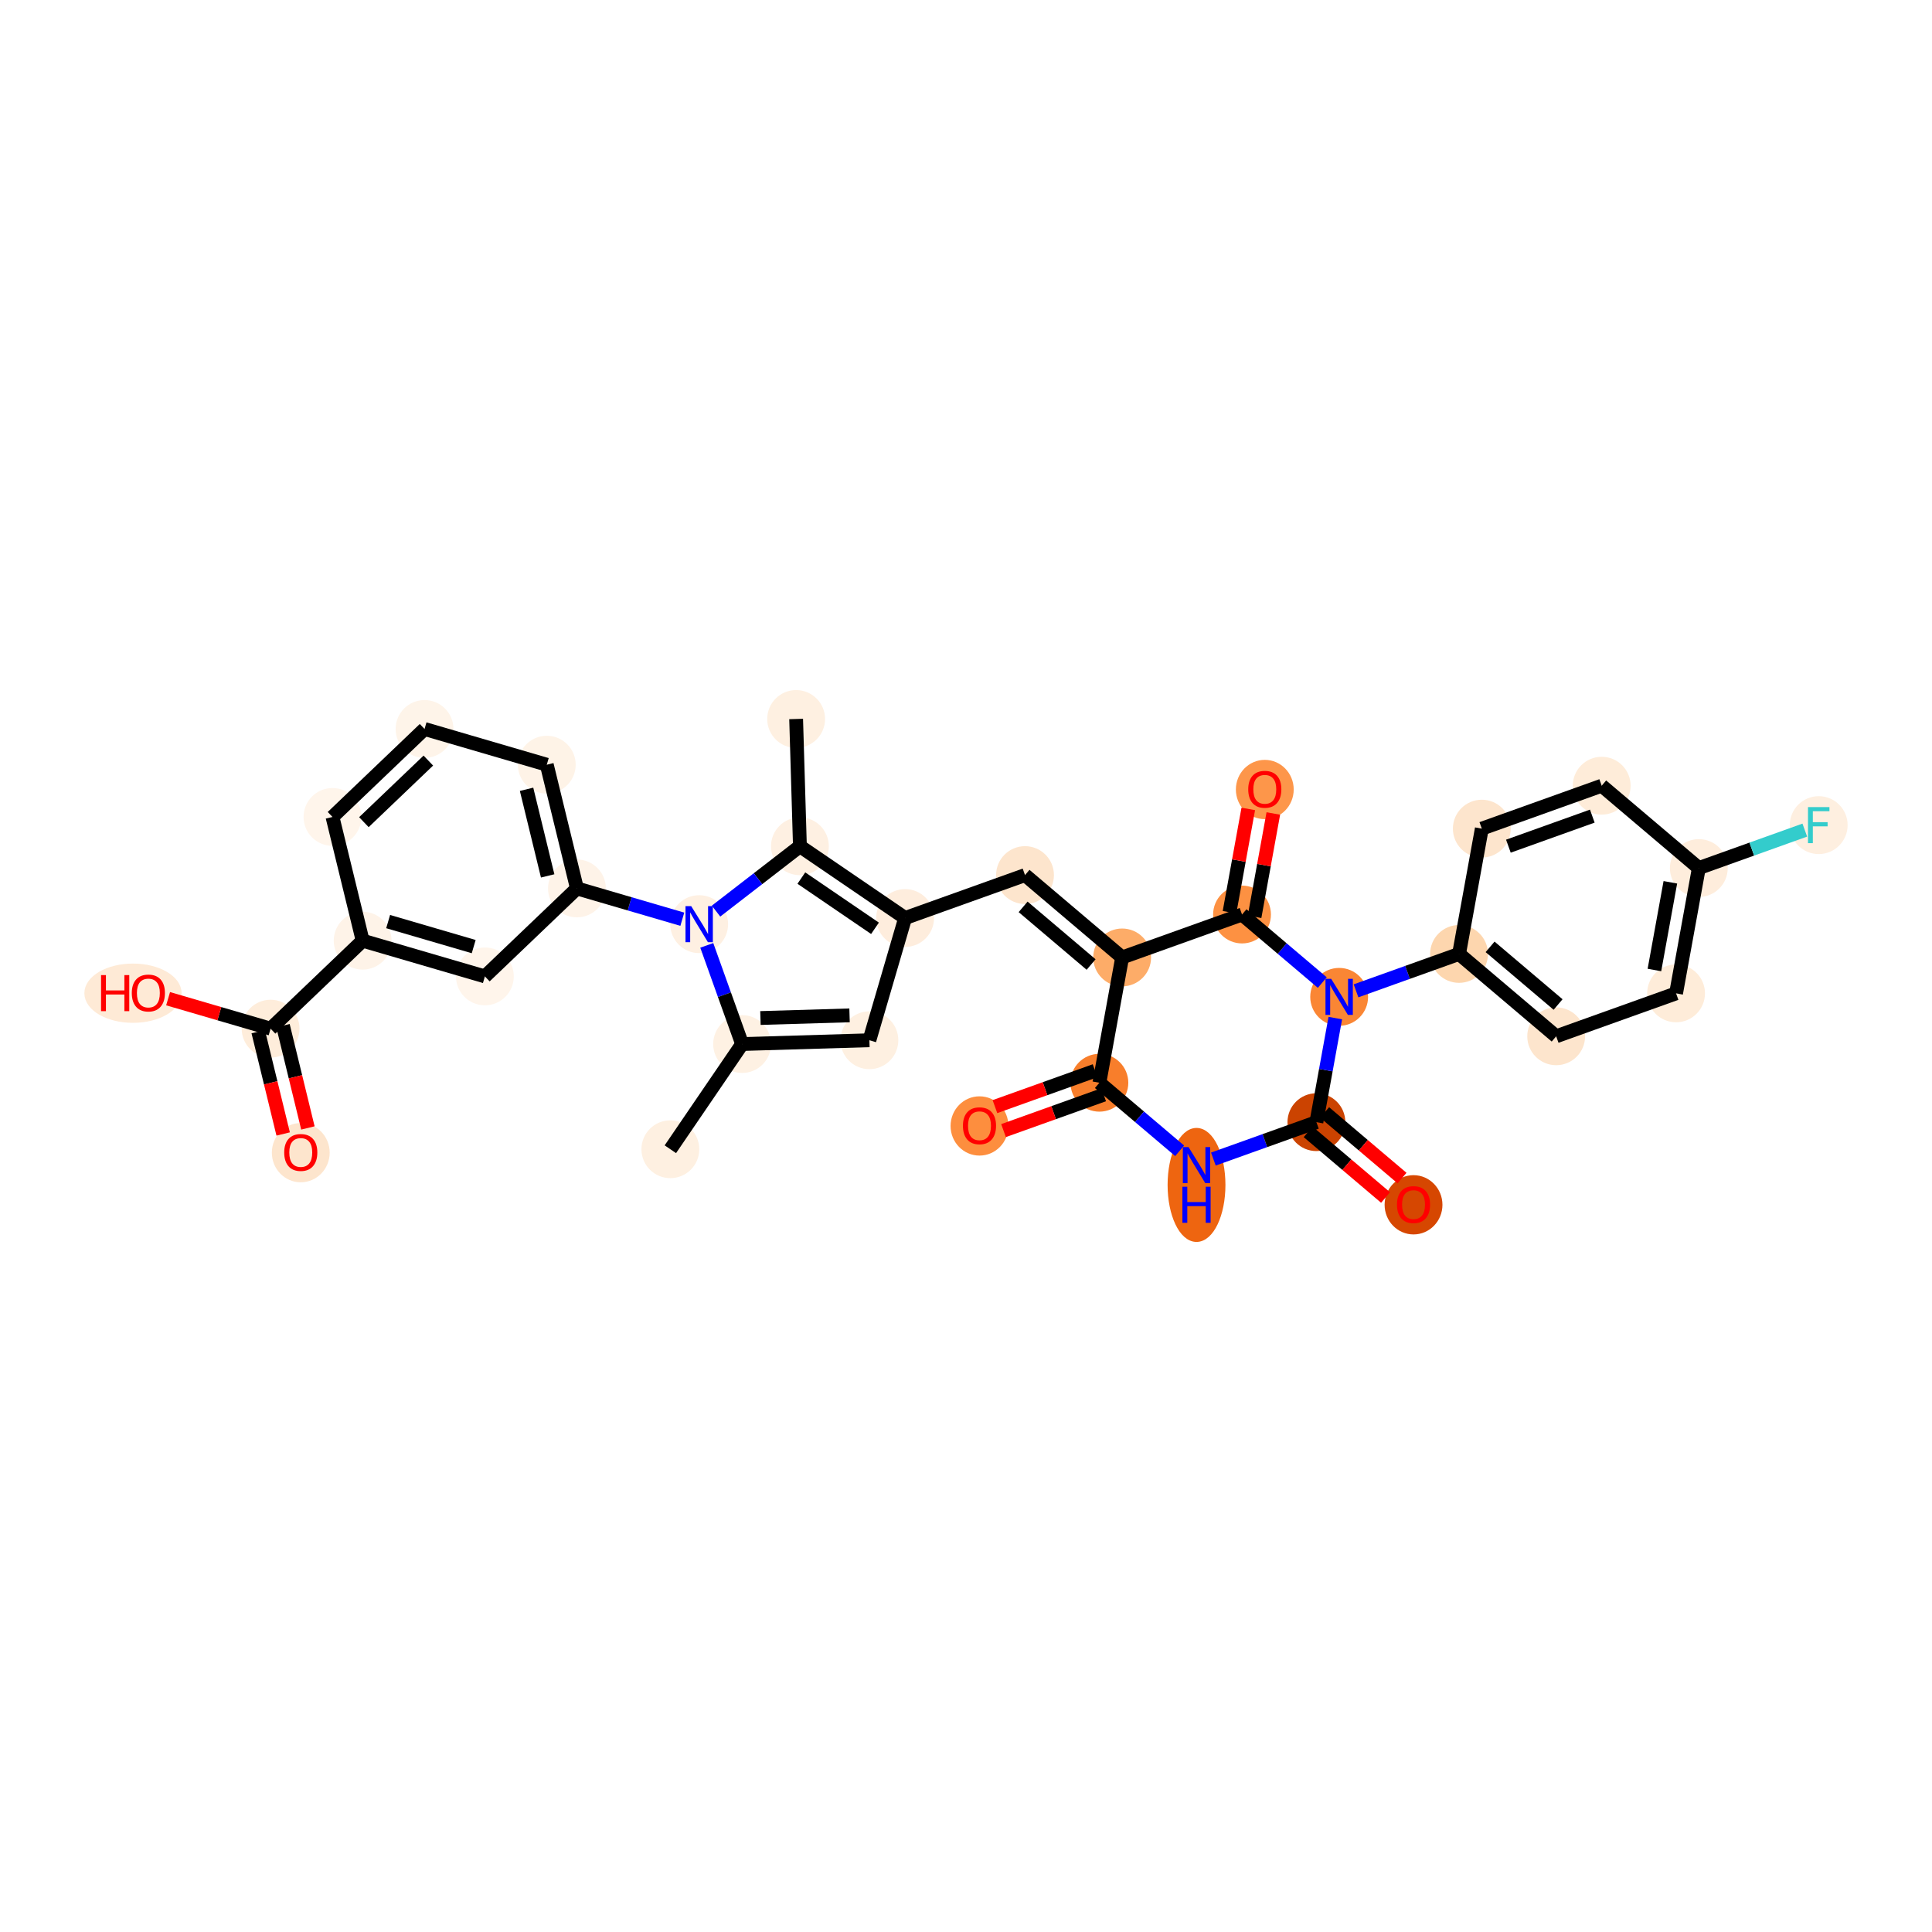 <?xml version='1.0' encoding='iso-8859-1'?>
<svg version='1.1' baseProfile='full'
              xmlns='http://www.w3.org/2000/svg'
                      xmlns:rdkit='http://www.rdkit.org/xml'
                      xmlns:xlink='http://www.w3.org/1999/xlink'
                  xml:space='preserve'
width='280px' height='280px' viewBox='0 0 280 280'>
<!-- END OF HEADER -->
<rect style='opacity:1.0;fill:#FFFFFF;stroke:none' width='280' height='280' x='0' y='0'> </rect>
<ellipse cx='97.153' cy='166.557' rx='3.691' ry='3.691'  style='fill:#FEF0E1;fill-rule:evenodd;stroke:#FEF0E1;stroke-width:1.0px;stroke-linecap:butt;stroke-linejoin:miter;stroke-opacity:1' />
<ellipse cx='107.552' cy='151.31' rx='3.691' ry='3.691'  style='fill:#FEF1E3;fill-rule:evenodd;stroke:#FEF1E3;stroke-width:1.0px;stroke-linecap:butt;stroke-linejoin:miter;stroke-opacity:1' />
<ellipse cx='126' cy='150.761' rx='3.691' ry='3.691'  style='fill:#FEF0E1;fill-rule:evenodd;stroke:#FEF0E1;stroke-width:1.0px;stroke-linecap:butt;stroke-linejoin:miter;stroke-opacity:1' />
<ellipse cx='131.178' cy='133.047' rx='3.691' ry='3.691'  style='fill:#FEEDDD;fill-rule:evenodd;stroke:#FEEDDD;stroke-width:1.0px;stroke-linecap:butt;stroke-linejoin:miter;stroke-opacity:1' />
<ellipse cx='148.553' cy='126.824' rx='3.691' ry='3.691'  style='fill:#FDE5CD;fill-rule:evenodd;stroke:#FDE5CD;stroke-width:1.0px;stroke-linecap:butt;stroke-linejoin:miter;stroke-opacity:1' />
<ellipse cx='162.63' cy='138.76' rx='3.691' ry='3.691'  style='fill:#FDAC68;fill-rule:evenodd;stroke:#FDAC68;stroke-width:1.0px;stroke-linecap:butt;stroke-linejoin:miter;stroke-opacity:1' />
<ellipse cx='159.331' cy='156.919' rx='3.691' ry='3.691'  style='fill:#F87E2B;fill-rule:evenodd;stroke:#F87E2B;stroke-width:1.0px;stroke-linecap:butt;stroke-linejoin:miter;stroke-opacity:1' />
<ellipse cx='141.956' cy='163.182' rx='3.691' ry='3.795'  style='fill:#FD8E3E;fill-rule:evenodd;stroke:#FD8E3E;stroke-width:1.0px;stroke-linecap:butt;stroke-linejoin:miter;stroke-opacity:1' />
<ellipse cx='173.408' cy='171.73' rx='3.691' ry='7.761'  style='fill:#EE6510;fill-rule:evenodd;stroke:#EE6510;stroke-width:1.0px;stroke-linecap:butt;stroke-linejoin:miter;stroke-opacity:1' />
<ellipse cx='190.783' cy='162.632' rx='3.691' ry='3.691'  style='fill:#CB4301;fill-rule:evenodd;stroke:#CB4301;stroke-width:1.0px;stroke-linecap:butt;stroke-linejoin:miter;stroke-opacity:1' />
<ellipse cx='204.859' cy='174.609' rx='3.691' ry='3.795'  style='fill:#D64701;fill-rule:evenodd;stroke:#D64701;stroke-width:1.0px;stroke-linecap:butt;stroke-linejoin:miter;stroke-opacity:1' />
<ellipse cx='194.081' cy='144.474' rx='3.691' ry='3.696'  style='fill:#FA8634;fill-rule:evenodd;stroke:#FA8634;stroke-width:1.0px;stroke-linecap:butt;stroke-linejoin:miter;stroke-opacity:1' />
<ellipse cx='211.456' cy='138.251' rx='3.691' ry='3.691'  style='fill:#FDD6AE;fill-rule:evenodd;stroke:#FDD6AE;stroke-width:1.0px;stroke-linecap:butt;stroke-linejoin:miter;stroke-opacity:1' />
<ellipse cx='225.533' cy='150.187' rx='3.691' ry='3.691'  style='fill:#FDE5CD;fill-rule:evenodd;stroke:#FDE5CD;stroke-width:1.0px;stroke-linecap:butt;stroke-linejoin:miter;stroke-opacity:1' />
<ellipse cx='242.908' cy='143.965' rx='3.691' ry='3.691'  style='fill:#FEECD9;fill-rule:evenodd;stroke:#FEECD9;stroke-width:1.0px;stroke-linecap:butt;stroke-linejoin:miter;stroke-opacity:1' />
<ellipse cx='246.207' cy='125.806' rx='3.691' ry='3.691'  style='fill:#FEEDDC;fill-rule:evenodd;stroke:#FEEDDC;stroke-width:1.0px;stroke-linecap:butt;stroke-linejoin:miter;stroke-opacity:1' />
<ellipse cx='263.582' cy='119.583' rx='3.691' ry='3.696'  style='fill:#FEEFE0;fill-rule:evenodd;stroke:#FEEFE0;stroke-width:1.0px;stroke-linecap:butt;stroke-linejoin:miter;stroke-opacity:1' />
<ellipse cx='232.13' cy='113.87' rx='3.691' ry='3.691'  style='fill:#FEECD9;fill-rule:evenodd;stroke:#FEECD9;stroke-width:1.0px;stroke-linecap:butt;stroke-linejoin:miter;stroke-opacity:1' />
<ellipse cx='214.755' cy='120.093' rx='3.691' ry='3.691'  style='fill:#FDE5CD;fill-rule:evenodd;stroke:#FDE5CD;stroke-width:1.0px;stroke-linecap:butt;stroke-linejoin:miter;stroke-opacity:1' />
<ellipse cx='180.005' cy='132.538' rx='3.691' ry='3.691'  style='fill:#FD9142;fill-rule:evenodd;stroke:#FD9142;stroke-width:1.0px;stroke-linecap:butt;stroke-linejoin:miter;stroke-opacity:1' />
<ellipse cx='183.303' cy='114.42' rx='3.691' ry='3.795'  style='fill:#FD964A;fill-rule:evenodd;stroke:#FD964A;stroke-width:1.0px;stroke-linecap:butt;stroke-linejoin:miter;stroke-opacity:1' />
<ellipse cx='115.931' cy='122.648' rx='3.691' ry='3.691'  style='fill:#FEF0E2;fill-rule:evenodd;stroke:#FEF0E2;stroke-width:1.0px;stroke-linecap:butt;stroke-linejoin:miter;stroke-opacity:1' />
<ellipse cx='115.382' cy='104.2' rx='3.691' ry='3.691'  style='fill:#FEF0E1;fill-rule:evenodd;stroke:#FEF0E1;stroke-width:1.0px;stroke-linecap:butt;stroke-linejoin:miter;stroke-opacity:1' />
<ellipse cx='101.329' cy='133.935' rx='3.691' ry='3.696'  style='fill:#FEF0E2;fill-rule:evenodd;stroke:#FEF0E2;stroke-width:1.0px;stroke-linecap:butt;stroke-linejoin:miter;stroke-opacity:1' />
<ellipse cx='83.615' cy='128.756' rx='3.691' ry='3.691'  style='fill:#FEF3E8;fill-rule:evenodd;stroke:#FEF3E8;stroke-width:1.0px;stroke-linecap:butt;stroke-linejoin:miter;stroke-opacity:1' />
<ellipse cx='79.243' cy='110.826' rx='3.691' ry='3.691'  style='fill:#FEF3E7;fill-rule:evenodd;stroke:#FEF3E7;stroke-width:1.0px;stroke-linecap:butt;stroke-linejoin:miter;stroke-opacity:1' />
<ellipse cx='61.529' cy='105.648' rx='3.691' ry='3.691'  style='fill:#FEF4E9;fill-rule:evenodd;stroke:#FEF4E9;stroke-width:1.0px;stroke-linecap:butt;stroke-linejoin:miter;stroke-opacity:1' />
<ellipse cx='48.187' cy='118.399' rx='3.691' ry='3.691'  style='fill:#FFF5EB;fill-rule:evenodd;stroke:#FFF5EB;stroke-width:1.0px;stroke-linecap:butt;stroke-linejoin:miter;stroke-opacity:1' />
<ellipse cx='52.559' cy='136.33' rx='3.691' ry='3.691'  style='fill:#FEF3E8;fill-rule:evenodd;stroke:#FEF3E8;stroke-width:1.0px;stroke-linecap:butt;stroke-linejoin:miter;stroke-opacity:1' />
<ellipse cx='39.217' cy='149.081' rx='3.691' ry='3.691'  style='fill:#FEEDDB;fill-rule:evenodd;stroke:#FEEDDB;stroke-width:1.0px;stroke-linecap:butt;stroke-linejoin:miter;stroke-opacity:1' />
<ellipse cx='43.589' cy='167.052' rx='3.691' ry='3.795'  style='fill:#FDE5CD;fill-rule:evenodd;stroke:#FDE5CD;stroke-width:1.0px;stroke-linecap:butt;stroke-linejoin:miter;stroke-opacity:1' />
<ellipse cx='19.273' cy='143.943' rx='6.546' ry='3.795'  style='fill:#FEEAD6;fill-rule:evenodd;stroke:#FEEAD6;stroke-width:1.0px;stroke-linecap:butt;stroke-linejoin:miter;stroke-opacity:1' />
<ellipse cx='70.273' cy='141.508' rx='3.691' ry='3.691'  style='fill:#FFF5EB;fill-rule:evenodd;stroke:#FFF5EB;stroke-width:1.0px;stroke-linecap:butt;stroke-linejoin:miter;stroke-opacity:1' />
<path class='bond-0 atom-0 atom-1' d='M 97.153,166.557 L 107.552,151.31' style='fill:none;fill-rule:evenodd;stroke:#000000;stroke-width:2.0px;stroke-linecap:butt;stroke-linejoin:miter;stroke-opacity:1' />
<path class='bond-1 atom-1 atom-2' d='M 107.552,151.31 L 126,150.761' style='fill:none;fill-rule:evenodd;stroke:#000000;stroke-width:2.0px;stroke-linecap:butt;stroke-linejoin:miter;stroke-opacity:1' />
<path class='bond-1 atom-1 atom-2' d='M 110.209,147.538 L 123.123,147.154' style='fill:none;fill-rule:evenodd;stroke:#000000;stroke-width:2.0px;stroke-linecap:butt;stroke-linejoin:miter;stroke-opacity:1' />
<path class='bond-32 atom-23 atom-1' d='M 102.431,137.01 L 104.991,144.16' style='fill:none;fill-rule:evenodd;stroke:#0000FF;stroke-width:2.0px;stroke-linecap:butt;stroke-linejoin:miter;stroke-opacity:1' />
<path class='bond-32 atom-23 atom-1' d='M 104.991,144.16 L 107.552,151.31' style='fill:none;fill-rule:evenodd;stroke:#000000;stroke-width:2.0px;stroke-linecap:butt;stroke-linejoin:miter;stroke-opacity:1' />
<path class='bond-2 atom-2 atom-3' d='M 126,150.761 L 131.178,133.047' style='fill:none;fill-rule:evenodd;stroke:#000000;stroke-width:2.0px;stroke-linecap:butt;stroke-linejoin:miter;stroke-opacity:1' />
<path class='bond-3 atom-3 atom-4' d='M 131.178,133.047 L 148.553,126.824' style='fill:none;fill-rule:evenodd;stroke:#000000;stroke-width:2.0px;stroke-linecap:butt;stroke-linejoin:miter;stroke-opacity:1' />
<path class='bond-20 atom-3 atom-21' d='M 131.178,133.047 L 115.931,122.648' style='fill:none;fill-rule:evenodd;stroke:#000000;stroke-width:2.0px;stroke-linecap:butt;stroke-linejoin:miter;stroke-opacity:1' />
<path class='bond-20 atom-3 atom-21' d='M 126.811,134.537 L 116.138,127.257' style='fill:none;fill-rule:evenodd;stroke:#000000;stroke-width:2.0px;stroke-linecap:butt;stroke-linejoin:miter;stroke-opacity:1' />
<path class='bond-4 atom-4 atom-5' d='M 148.553,126.824 L 162.63,138.76' style='fill:none;fill-rule:evenodd;stroke:#000000;stroke-width:2.0px;stroke-linecap:butt;stroke-linejoin:miter;stroke-opacity:1' />
<path class='bond-4 atom-4 atom-5' d='M 148.278,131.43 L 158.131,139.785' style='fill:none;fill-rule:evenodd;stroke:#000000;stroke-width:2.0px;stroke-linecap:butt;stroke-linejoin:miter;stroke-opacity:1' />
<path class='bond-5 atom-5 atom-6' d='M 162.63,138.76 L 159.331,156.919' style='fill:none;fill-rule:evenodd;stroke:#000000;stroke-width:2.0px;stroke-linecap:butt;stroke-linejoin:miter;stroke-opacity:1' />
<path class='bond-34 atom-19 atom-5' d='M 180.005,132.538 L 162.63,138.76' style='fill:none;fill-rule:evenodd;stroke:#000000;stroke-width:2.0px;stroke-linecap:butt;stroke-linejoin:miter;stroke-opacity:1' />
<path class='bond-6 atom-6 atom-7' d='M 158.709,155.181 L 151.452,157.781' style='fill:none;fill-rule:evenodd;stroke:#000000;stroke-width:2.0px;stroke-linecap:butt;stroke-linejoin:miter;stroke-opacity:1' />
<path class='bond-6 atom-6 atom-7' d='M 151.452,157.781 L 144.194,160.38' style='fill:none;fill-rule:evenodd;stroke:#FF0000;stroke-width:2.0px;stroke-linecap:butt;stroke-linejoin:miter;stroke-opacity:1' />
<path class='bond-6 atom-6 atom-7' d='M 159.953,158.657 L 152.696,161.256' style='fill:none;fill-rule:evenodd;stroke:#000000;stroke-width:2.0px;stroke-linecap:butt;stroke-linejoin:miter;stroke-opacity:1' />
<path class='bond-6 atom-6 atom-7' d='M 152.696,161.256 L 145.439,163.855' style='fill:none;fill-rule:evenodd;stroke:#FF0000;stroke-width:2.0px;stroke-linecap:butt;stroke-linejoin:miter;stroke-opacity:1' />
<path class='bond-7 atom-6 atom-8' d='M 159.331,156.919 L 165.148,161.851' style='fill:none;fill-rule:evenodd;stroke:#000000;stroke-width:2.0px;stroke-linecap:butt;stroke-linejoin:miter;stroke-opacity:1' />
<path class='bond-7 atom-6 atom-8' d='M 165.148,161.851 L 170.964,166.783' style='fill:none;fill-rule:evenodd;stroke:#0000FF;stroke-width:2.0px;stroke-linecap:butt;stroke-linejoin:miter;stroke-opacity:1' />
<path class='bond-8 atom-8 atom-9' d='M 175.851,167.98 L 183.317,165.306' style='fill:none;fill-rule:evenodd;stroke:#0000FF;stroke-width:2.0px;stroke-linecap:butt;stroke-linejoin:miter;stroke-opacity:1' />
<path class='bond-8 atom-8 atom-9' d='M 183.317,165.306 L 190.783,162.632' style='fill:none;fill-rule:evenodd;stroke:#000000;stroke-width:2.0px;stroke-linecap:butt;stroke-linejoin:miter;stroke-opacity:1' />
<path class='bond-9 atom-9 atom-10' d='M 189.589,164.04 L 195.197,168.795' style='fill:none;fill-rule:evenodd;stroke:#000000;stroke-width:2.0px;stroke-linecap:butt;stroke-linejoin:miter;stroke-opacity:1' />
<path class='bond-9 atom-9 atom-10' d='M 195.197,168.795 L 200.805,173.55' style='fill:none;fill-rule:evenodd;stroke:#FF0000;stroke-width:2.0px;stroke-linecap:butt;stroke-linejoin:miter;stroke-opacity:1' />
<path class='bond-9 atom-9 atom-10' d='M 191.976,161.225 L 197.584,165.98' style='fill:none;fill-rule:evenodd;stroke:#000000;stroke-width:2.0px;stroke-linecap:butt;stroke-linejoin:miter;stroke-opacity:1' />
<path class='bond-9 atom-9 atom-10' d='M 197.584,165.98 L 203.192,170.735' style='fill:none;fill-rule:evenodd;stroke:#FF0000;stroke-width:2.0px;stroke-linecap:butt;stroke-linejoin:miter;stroke-opacity:1' />
<path class='bond-10 atom-9 atom-11' d='M 190.783,162.632 L 192.153,155.09' style='fill:none;fill-rule:evenodd;stroke:#000000;stroke-width:2.0px;stroke-linecap:butt;stroke-linejoin:miter;stroke-opacity:1' />
<path class='bond-10 atom-9 atom-11' d='M 192.153,155.09 L 193.523,147.549' style='fill:none;fill-rule:evenodd;stroke:#0000FF;stroke-width:2.0px;stroke-linecap:butt;stroke-linejoin:miter;stroke-opacity:1' />
<path class='bond-11 atom-11 atom-12' d='M 196.525,143.599 L 203.991,140.925' style='fill:none;fill-rule:evenodd;stroke:#0000FF;stroke-width:2.0px;stroke-linecap:butt;stroke-linejoin:miter;stroke-opacity:1' />
<path class='bond-11 atom-11 atom-12' d='M 203.991,140.925 L 211.456,138.251' style='fill:none;fill-rule:evenodd;stroke:#000000;stroke-width:2.0px;stroke-linecap:butt;stroke-linejoin:miter;stroke-opacity:1' />
<path class='bond-18 atom-11 atom-19' d='M 191.638,142.402 L 185.821,137.47' style='fill:none;fill-rule:evenodd;stroke:#0000FF;stroke-width:2.0px;stroke-linecap:butt;stroke-linejoin:miter;stroke-opacity:1' />
<path class='bond-18 atom-11 atom-19' d='M 185.821,137.47 L 180.005,132.538' style='fill:none;fill-rule:evenodd;stroke:#000000;stroke-width:2.0px;stroke-linecap:butt;stroke-linejoin:miter;stroke-opacity:1' />
<path class='bond-12 atom-12 atom-13' d='M 211.456,138.251 L 225.533,150.187' style='fill:none;fill-rule:evenodd;stroke:#000000;stroke-width:2.0px;stroke-linecap:butt;stroke-linejoin:miter;stroke-opacity:1' />
<path class='bond-12 atom-12 atom-13' d='M 215.955,137.226 L 225.809,145.582' style='fill:none;fill-rule:evenodd;stroke:#000000;stroke-width:2.0px;stroke-linecap:butt;stroke-linejoin:miter;stroke-opacity:1' />
<path class='bond-35 atom-18 atom-12' d='M 214.755,120.093 L 211.456,138.251' style='fill:none;fill-rule:evenodd;stroke:#000000;stroke-width:2.0px;stroke-linecap:butt;stroke-linejoin:miter;stroke-opacity:1' />
<path class='bond-13 atom-13 atom-14' d='M 225.533,150.187 L 242.908,143.965' style='fill:none;fill-rule:evenodd;stroke:#000000;stroke-width:2.0px;stroke-linecap:butt;stroke-linejoin:miter;stroke-opacity:1' />
<path class='bond-14 atom-14 atom-15' d='M 242.908,143.965 L 246.207,125.806' style='fill:none;fill-rule:evenodd;stroke:#000000;stroke-width:2.0px;stroke-linecap:butt;stroke-linejoin:miter;stroke-opacity:1' />
<path class='bond-14 atom-14 atom-15' d='M 239.771,140.581 L 242.08,127.87' style='fill:none;fill-rule:evenodd;stroke:#000000;stroke-width:2.0px;stroke-linecap:butt;stroke-linejoin:miter;stroke-opacity:1' />
<path class='bond-15 atom-15 atom-16' d='M 246.207,125.806 L 253.886,123.056' style='fill:none;fill-rule:evenodd;stroke:#000000;stroke-width:2.0px;stroke-linecap:butt;stroke-linejoin:miter;stroke-opacity:1' />
<path class='bond-15 atom-15 atom-16' d='M 253.886,123.056 L 261.566,120.305' style='fill:none;fill-rule:evenodd;stroke:#33CCCC;stroke-width:2.0px;stroke-linecap:butt;stroke-linejoin:miter;stroke-opacity:1' />
<path class='bond-16 atom-15 atom-17' d='M 246.207,125.806 L 232.13,113.87' style='fill:none;fill-rule:evenodd;stroke:#000000;stroke-width:2.0px;stroke-linecap:butt;stroke-linejoin:miter;stroke-opacity:1' />
<path class='bond-17 atom-17 atom-18' d='M 232.13,113.87 L 214.755,120.093' style='fill:none;fill-rule:evenodd;stroke:#000000;stroke-width:2.0px;stroke-linecap:butt;stroke-linejoin:miter;stroke-opacity:1' />
<path class='bond-17 atom-17 atom-18' d='M 230.768,118.278 L 218.606,122.634' style='fill:none;fill-rule:evenodd;stroke:#000000;stroke-width:2.0px;stroke-linecap:butt;stroke-linejoin:miter;stroke-opacity:1' />
<path class='bond-19 atom-19 atom-20' d='M 181.821,132.868 L 183.181,125.381' style='fill:none;fill-rule:evenodd;stroke:#000000;stroke-width:2.0px;stroke-linecap:butt;stroke-linejoin:miter;stroke-opacity:1' />
<path class='bond-19 atom-19 atom-20' d='M 183.181,125.381 L 184.541,117.895' style='fill:none;fill-rule:evenodd;stroke:#FF0000;stroke-width:2.0px;stroke-linecap:butt;stroke-linejoin:miter;stroke-opacity:1' />
<path class='bond-19 atom-19 atom-20' d='M 178.189,132.208 L 179.549,124.721' style='fill:none;fill-rule:evenodd;stroke:#000000;stroke-width:2.0px;stroke-linecap:butt;stroke-linejoin:miter;stroke-opacity:1' />
<path class='bond-19 atom-19 atom-20' d='M 179.549,124.721 L 180.909,117.235' style='fill:none;fill-rule:evenodd;stroke:#FF0000;stroke-width:2.0px;stroke-linecap:butt;stroke-linejoin:miter;stroke-opacity:1' />
<path class='bond-21 atom-21 atom-22' d='M 115.931,122.648 L 115.382,104.2' style='fill:none;fill-rule:evenodd;stroke:#000000;stroke-width:2.0px;stroke-linecap:butt;stroke-linejoin:miter;stroke-opacity:1' />
<path class='bond-22 atom-21 atom-23' d='M 115.931,122.648 L 109.852,127.347' style='fill:none;fill-rule:evenodd;stroke:#000000;stroke-width:2.0px;stroke-linecap:butt;stroke-linejoin:miter;stroke-opacity:1' />
<path class='bond-22 atom-21 atom-23' d='M 109.852,127.347 L 103.773,132.046' style='fill:none;fill-rule:evenodd;stroke:#0000FF;stroke-width:2.0px;stroke-linecap:butt;stroke-linejoin:miter;stroke-opacity:1' />
<path class='bond-23 atom-23 atom-24' d='M 98.886,133.221 L 91.251,130.989' style='fill:none;fill-rule:evenodd;stroke:#0000FF;stroke-width:2.0px;stroke-linecap:butt;stroke-linejoin:miter;stroke-opacity:1' />
<path class='bond-23 atom-23 atom-24' d='M 91.251,130.989 L 83.615,128.756' style='fill:none;fill-rule:evenodd;stroke:#000000;stroke-width:2.0px;stroke-linecap:butt;stroke-linejoin:miter;stroke-opacity:1' />
<path class='bond-24 atom-24 atom-25' d='M 83.615,128.756 L 79.243,110.826' style='fill:none;fill-rule:evenodd;stroke:#000000;stroke-width:2.0px;stroke-linecap:butt;stroke-linejoin:miter;stroke-opacity:1' />
<path class='bond-24 atom-24 atom-25' d='M 79.373,126.941 L 76.313,114.39' style='fill:none;fill-rule:evenodd;stroke:#000000;stroke-width:2.0px;stroke-linecap:butt;stroke-linejoin:miter;stroke-opacity:1' />
<path class='bond-33 atom-32 atom-24' d='M 70.273,141.508 L 83.615,128.756' style='fill:none;fill-rule:evenodd;stroke:#000000;stroke-width:2.0px;stroke-linecap:butt;stroke-linejoin:miter;stroke-opacity:1' />
<path class='bond-25 atom-25 atom-26' d='M 79.243,110.826 L 61.529,105.648' style='fill:none;fill-rule:evenodd;stroke:#000000;stroke-width:2.0px;stroke-linecap:butt;stroke-linejoin:miter;stroke-opacity:1' />
<path class='bond-26 atom-26 atom-27' d='M 61.529,105.648 L 48.187,118.399' style='fill:none;fill-rule:evenodd;stroke:#000000;stroke-width:2.0px;stroke-linecap:butt;stroke-linejoin:miter;stroke-opacity:1' />
<path class='bond-26 atom-26 atom-27' d='M 62.078,110.229 L 52.738,119.155' style='fill:none;fill-rule:evenodd;stroke:#000000;stroke-width:2.0px;stroke-linecap:butt;stroke-linejoin:miter;stroke-opacity:1' />
<path class='bond-27 atom-27 atom-28' d='M 48.187,118.399 L 52.559,136.33' style='fill:none;fill-rule:evenodd;stroke:#000000;stroke-width:2.0px;stroke-linecap:butt;stroke-linejoin:miter;stroke-opacity:1' />
<path class='bond-28 atom-28 atom-29' d='M 52.559,136.33 L 39.217,149.081' style='fill:none;fill-rule:evenodd;stroke:#000000;stroke-width:2.0px;stroke-linecap:butt;stroke-linejoin:miter;stroke-opacity:1' />
<path class='bond-31 atom-28 atom-32' d='M 52.559,136.33 L 70.273,141.508' style='fill:none;fill-rule:evenodd;stroke:#000000;stroke-width:2.0px;stroke-linecap:butt;stroke-linejoin:miter;stroke-opacity:1' />
<path class='bond-31 atom-28 atom-32' d='M 56.252,133.563 L 68.652,137.189' style='fill:none;fill-rule:evenodd;stroke:#000000;stroke-width:2.0px;stroke-linecap:butt;stroke-linejoin:miter;stroke-opacity:1' />
<path class='bond-29 atom-29 atom-30' d='M 37.424,149.518 L 39.232,156.932' style='fill:none;fill-rule:evenodd;stroke:#000000;stroke-width:2.0px;stroke-linecap:butt;stroke-linejoin:miter;stroke-opacity:1' />
<path class='bond-29 atom-29 atom-30' d='M 39.232,156.932 L 41.039,164.345' style='fill:none;fill-rule:evenodd;stroke:#FF0000;stroke-width:2.0px;stroke-linecap:butt;stroke-linejoin:miter;stroke-opacity:1' />
<path class='bond-29 atom-29 atom-30' d='M 41.01,148.644 L 42.818,156.057' style='fill:none;fill-rule:evenodd;stroke:#000000;stroke-width:2.0px;stroke-linecap:butt;stroke-linejoin:miter;stroke-opacity:1' />
<path class='bond-29 atom-29 atom-30' d='M 42.818,156.057 L 44.625,163.47' style='fill:none;fill-rule:evenodd;stroke:#FF0000;stroke-width:2.0px;stroke-linecap:butt;stroke-linejoin:miter;stroke-opacity:1' />
<path class='bond-30 atom-29 atom-31' d='M 39.217,149.081 L 31.79,146.91' style='fill:none;fill-rule:evenodd;stroke:#000000;stroke-width:2.0px;stroke-linecap:butt;stroke-linejoin:miter;stroke-opacity:1' />
<path class='bond-30 atom-29 atom-31' d='M 31.79,146.91 L 24.363,144.739' style='fill:none;fill-rule:evenodd;stroke:#FF0000;stroke-width:2.0px;stroke-linecap:butt;stroke-linejoin:miter;stroke-opacity:1' />
<path  class='atom-7' d='M 139.557 163.156
Q 139.557 161.901, 140.177 161.2
Q 140.797 160.499, 141.956 160.499
Q 143.115 160.499, 143.735 161.2
Q 144.355 161.901, 144.355 163.156
Q 144.355 164.426, 143.728 165.15
Q 143.1 165.866, 141.956 165.866
Q 140.804 165.866, 140.177 165.15
Q 139.557 164.433, 139.557 163.156
M 141.956 165.275
Q 142.753 165.275, 143.182 164.744
Q 143.617 164.205, 143.617 163.156
Q 143.617 162.13, 143.182 161.613
Q 142.753 161.089, 141.956 161.089
Q 141.159 161.089, 140.723 161.606
Q 140.295 162.123, 140.295 163.156
Q 140.295 164.212, 140.723 164.744
Q 141.159 165.275, 141.956 165.275
' fill='#FF0000'/>
<path  class='atom-8' d='M 172.252 166.242
L 173.965 169.01
Q 174.135 169.283, 174.408 169.778
Q 174.681 170.272, 174.696 170.302
L 174.696 166.242
L 175.39 166.242
L 175.39 171.468
L 174.674 171.468
L 172.835 168.442
Q 172.621 168.087, 172.393 167.681
Q 172.171 167.275, 172.105 167.15
L 172.105 171.468
L 171.425 171.468
L 171.425 166.242
L 172.252 166.242
' fill='#0000FF'/>
<path  class='atom-8' d='M 171.363 171.991
L 172.071 171.991
L 172.071 174.213
L 174.744 174.213
L 174.744 171.991
L 175.452 171.991
L 175.452 177.218
L 174.744 177.218
L 174.744 174.804
L 172.071 174.804
L 172.071 177.218
L 171.363 177.218
L 171.363 171.991
' fill='#0000FF'/>
<path  class='atom-10' d='M 202.46 174.583
Q 202.46 173.328, 203.08 172.627
Q 203.7 171.925, 204.859 171.925
Q 206.018 171.925, 206.638 172.627
Q 207.258 173.328, 207.258 174.583
Q 207.258 175.853, 206.631 176.576
Q 206.003 177.292, 204.859 177.292
Q 203.707 177.292, 203.08 176.576
Q 202.46 175.86, 202.46 174.583
M 204.859 176.702
Q 205.656 176.702, 206.085 176.17
Q 206.52 175.631, 206.52 174.583
Q 206.52 173.557, 206.085 173.04
Q 205.656 172.516, 204.859 172.516
Q 204.062 172.516, 203.626 173.033
Q 203.198 173.55, 203.198 174.583
Q 203.198 175.639, 203.626 176.17
Q 204.062 176.702, 204.859 176.702
' fill='#FF0000'/>
<path  class='atom-11' d='M 192.926 141.86
L 194.639 144.629
Q 194.808 144.902, 195.082 145.397
Q 195.355 145.891, 195.369 145.921
L 195.369 141.86
L 196.063 141.86
L 196.063 147.087
L 195.347 147.087
L 193.509 144.06
Q 193.295 143.706, 193.066 143.3
Q 192.845 142.894, 192.778 142.769
L 192.778 147.087
L 192.099 147.087
L 192.099 141.86
L 192.926 141.86
' fill='#0000FF'/>
<path  class='atom-16' d='M 262.028 116.97
L 265.136 116.97
L 265.136 117.568
L 262.729 117.568
L 262.729 119.155
L 264.87 119.155
L 264.87 119.761
L 262.729 119.761
L 262.729 122.197
L 262.028 122.197
L 262.028 116.97
' fill='#33CCCC'/>
<path  class='atom-20' d='M 180.904 114.394
Q 180.904 113.139, 181.524 112.438
Q 182.144 111.736, 183.303 111.736
Q 184.462 111.736, 185.083 112.438
Q 185.703 113.139, 185.703 114.394
Q 185.703 115.664, 185.075 116.387
Q 184.448 117.103, 183.303 117.103
Q 182.152 117.103, 181.524 116.387
Q 180.904 115.671, 180.904 114.394
M 183.303 116.513
Q 184.101 116.513, 184.529 115.981
Q 184.964 115.442, 184.964 114.394
Q 184.964 113.368, 184.529 112.851
Q 184.101 112.327, 183.303 112.327
Q 182.506 112.327, 182.071 112.844
Q 181.642 113.361, 181.642 114.394
Q 181.642 115.45, 182.071 115.981
Q 182.506 116.513, 183.303 116.513
' fill='#FF0000'/>
<path  class='atom-23' d='M 100.174 131.322
L 101.887 134.09
Q 102.057 134.363, 102.33 134.858
Q 102.603 135.353, 102.618 135.382
L 102.618 131.322
L 103.312 131.322
L 103.312 136.548
L 102.596 136.548
L 100.757 133.522
Q 100.543 133.167, 100.314 132.761
Q 100.093 132.355, 100.026 132.23
L 100.026 136.548
L 99.347 136.548
L 99.347 131.322
L 100.174 131.322
' fill='#0000FF'/>
<path  class='atom-30' d='M 41.19 167.026
Q 41.19 165.771, 41.81 165.07
Q 42.43 164.369, 43.589 164.369
Q 44.748 164.369, 45.368 165.07
Q 45.989 165.771, 45.989 167.026
Q 45.989 168.296, 45.361 169.02
Q 44.733 169.736, 43.589 169.736
Q 42.438 169.736, 41.81 169.02
Q 41.19 168.303, 41.19 167.026
M 43.589 169.145
Q 44.387 169.145, 44.815 168.614
Q 45.25 168.075, 45.25 167.026
Q 45.25 166, 44.815 165.483
Q 44.387 164.959, 43.589 164.959
Q 42.792 164.959, 42.356 165.476
Q 41.928 165.993, 41.928 167.026
Q 41.928 168.082, 42.356 168.614
Q 42.792 169.145, 43.589 169.145
' fill='#FF0000'/>
<path  class='atom-31' d='M 14.645 141.319
L 15.353 141.319
L 15.353 143.541
L 18.026 143.541
L 18.026 141.319
L 18.734 141.319
L 18.734 146.545
L 18.026 146.545
L 18.026 144.131
L 15.353 144.131
L 15.353 146.545
L 14.645 146.545
L 14.645 141.319
' fill='#FF0000'/>
<path  class='atom-31' d='M 19.103 143.917
Q 19.103 142.662, 19.724 141.961
Q 20.344 141.26, 21.503 141.26
Q 22.662 141.26, 23.282 141.961
Q 23.902 142.662, 23.902 143.917
Q 23.902 145.187, 23.274 145.911
Q 22.647 146.627, 21.503 146.627
Q 20.351 146.627, 19.724 145.911
Q 19.103 145.195, 19.103 143.917
M 21.503 146.036
Q 22.3 146.036, 22.728 145.505
Q 23.164 144.966, 23.164 143.917
Q 23.164 142.891, 22.728 142.374
Q 22.3 141.85, 21.503 141.85
Q 20.705 141.85, 20.27 142.367
Q 19.842 142.884, 19.842 143.917
Q 19.842 144.973, 20.27 145.505
Q 20.705 146.036, 21.503 146.036
' fill='#FF0000'/>
</svg>
